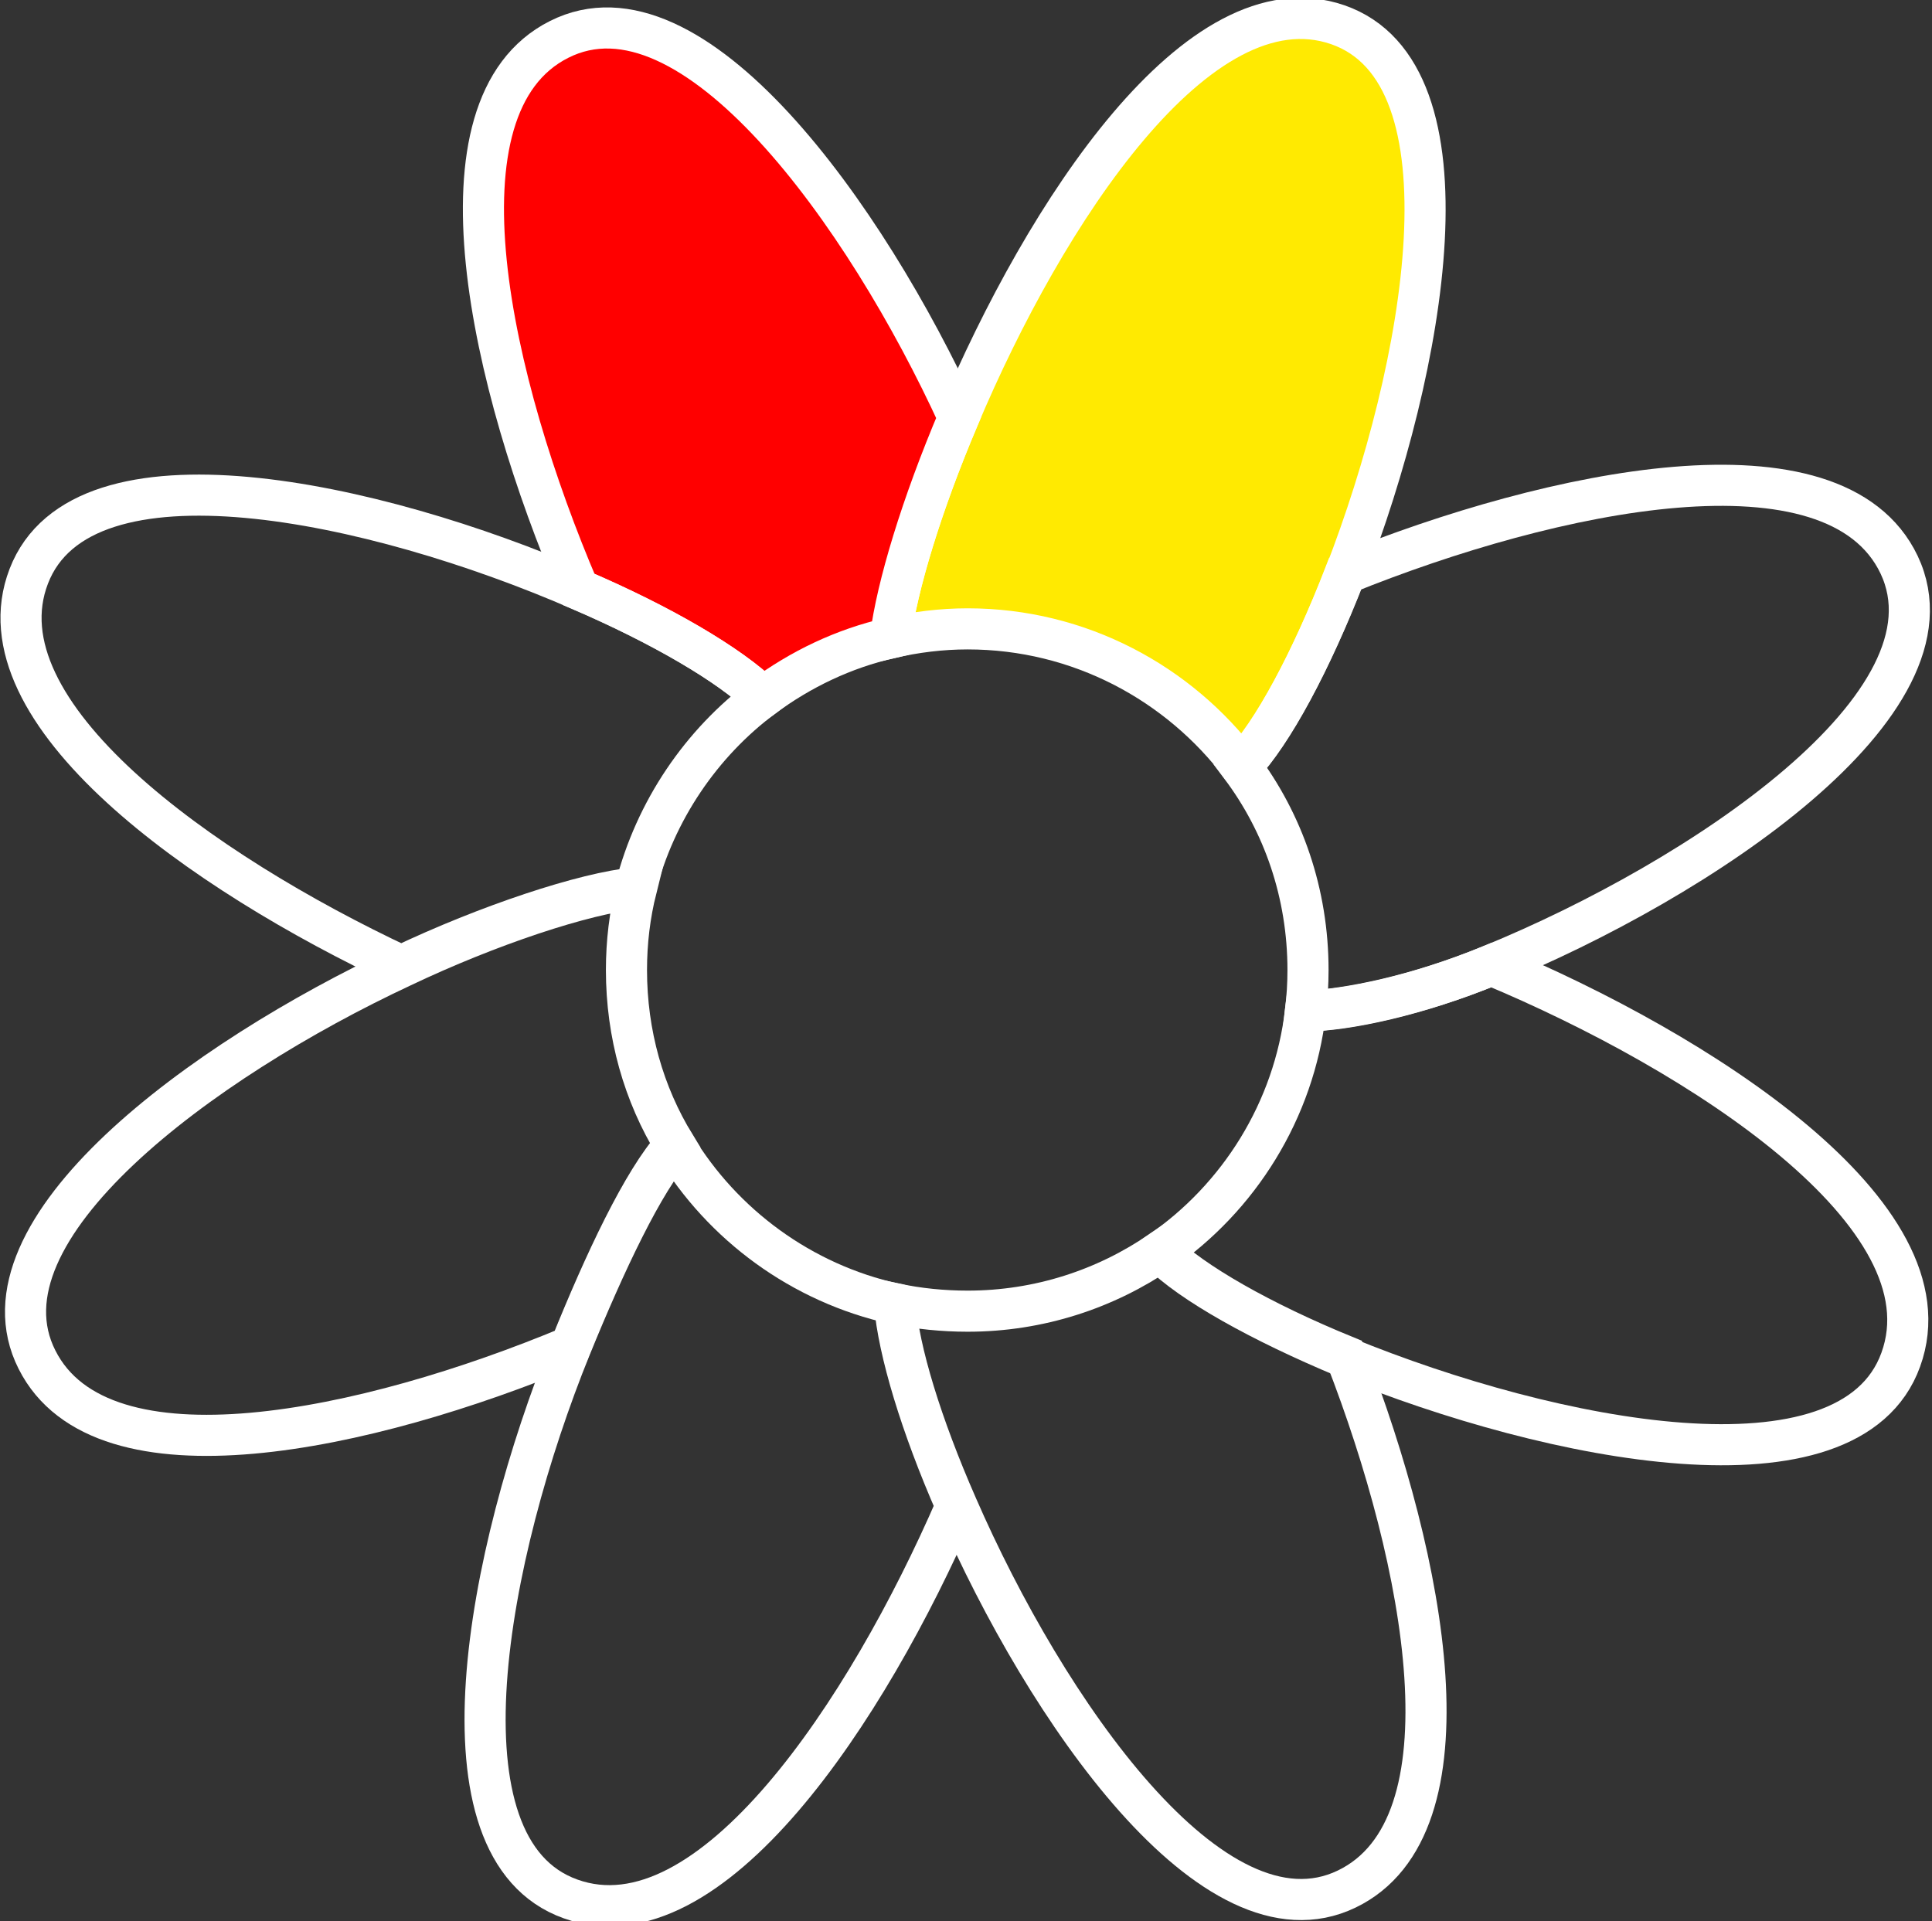 <?xml version="1.0" encoding="utf-8"?>
<!-- Generator: Adobe Illustrator 20.1.0, SVG Export Plug-In . SVG Version: 6.00 Build 0)  -->
<svg version="1.1" id="Слой_2" xmlns="http://www.w3.org/2000/svg" xmlns:xlink="http://www.w3.org/1999/xlink" x="0px" y="0px"
	 viewBox="0 0 235 233.7" style="enable-background:new 0 0 235 233.7;" xml:space="preserve">
<rect x="0" y="0" width="235" height="233.7" fill="#333333" stroke="none"/>
<style type="text/css">
	.st0{fill:#FFEA01;stroke:#FFFFFF;stroke-width:5;stroke-miterlimit:10;}
	.st1{fill:#FF0000;stroke:#FFFFFF;stroke-width:5;stroke-miterlimit:10;}
	.st2{fill:none;stroke:#FFFFFF;stroke-width:5;stroke-miterlimit:10;}
</style>
<g>
	<path class="st0" d="M117.7,76.5c13.6,0,25.7,6.6,33.3,16.7c3.8-4,8.5-12.8,12.6-23.3c9.8-25.3,16.2-61-0.9-66.9
		c-16.9-5.8-35.6,22.9-46.1,47.8c-4.5,10.6-7.5,20.5-8.3,26.8C111.3,76.9,114.5,76.5,117.7,76.5z"/>
	<path class="st1" d="M108.3,77.6c0.8-6.3,3.8-16.2,8.3-26.8C105.3,26.1,84.2-3.4,68,4.8c-16.1,8.1-8.3,41.9,2.4,66.9
		c10.1,4.3,18.4,9.2,22.4,13.1C97.4,81.4,102.6,78.9,108.3,77.6z"/>
	<path class="st2" d="M150.9,93.2c5.2,6.9,8.2,15.5,8.2,24.8c0,1.7-0.1,3.3-0.3,5c5.2-0.1,13.6-1.9,22.6-5.6
		c25.4-10.4,57.6-31.8,49.6-48.7c-7.8-16.4-42.2-9.1-67.4,1.1C159.5,80.4,154.8,89.2,150.9,93.2z"/>
	<path class="st2" d="M92.8,84.8c-4-3.9-12.4-8.8-22.4-13.1C45.5,60.9,10,53.2,3.5,70.1c-6.4,16.6,21,36,45.3,47.4
		c10.5-5,22.3-8.9,28.5-9.5C79.7,98.6,85.3,90.4,92.8,84.8z"/>
	<path class="st2" d="M181.4,117.4c-9,3.7-17.4,5.4-22.6,5.6c-1.4,12.1-8.1,22.7-17.7,29.3c3.8,3.8,12.2,8.5,22.5,12.8
		c25.2,10.3,61.4,17.5,67.6,0.3C237.6,147.8,206.8,128,181.4,117.4z"/>
	<path class="st2" d="M76.2,118c0-3.4,0.4-6.7,1.2-9.9c-6.3,0.6-18,4.5-28.5,9.5C24.5,129-3.5,149.6,4.5,165.4
		c7.9,15.7,40.2,8.7,64.9-1.6c4.1-10.2,8.8-20.2,12.7-24.5C78.3,133.1,76.2,125.8,76.2,118z"/>
	<path class="st2" d="M141.2,152.2c-6.7,4.6-14.8,7.3-23.5,7.3c-3,0-6-0.3-8.8-0.9c0.4,5.7,3.2,14.8,7.5,24.6
		c10.8,24.8,31.2,54.4,47.4,46.6c15.8-7.6,9.6-39.8-0.1-64.8C153.4,160.8,145,156,141.2,152.2z"/>
	<path class="st2" d="M82.1,139.4c-3.8,4.2-8.5,14.2-12.7,24.5c-10.2,25.2-17.1,61,0,67.1c17,6.1,36.1-22.9,46.9-47.8
		c-4.3-9.8-7-18.8-7.5-24.6C97.5,156.1,87.9,149,82.1,139.4z"/>
</g>
</svg>
